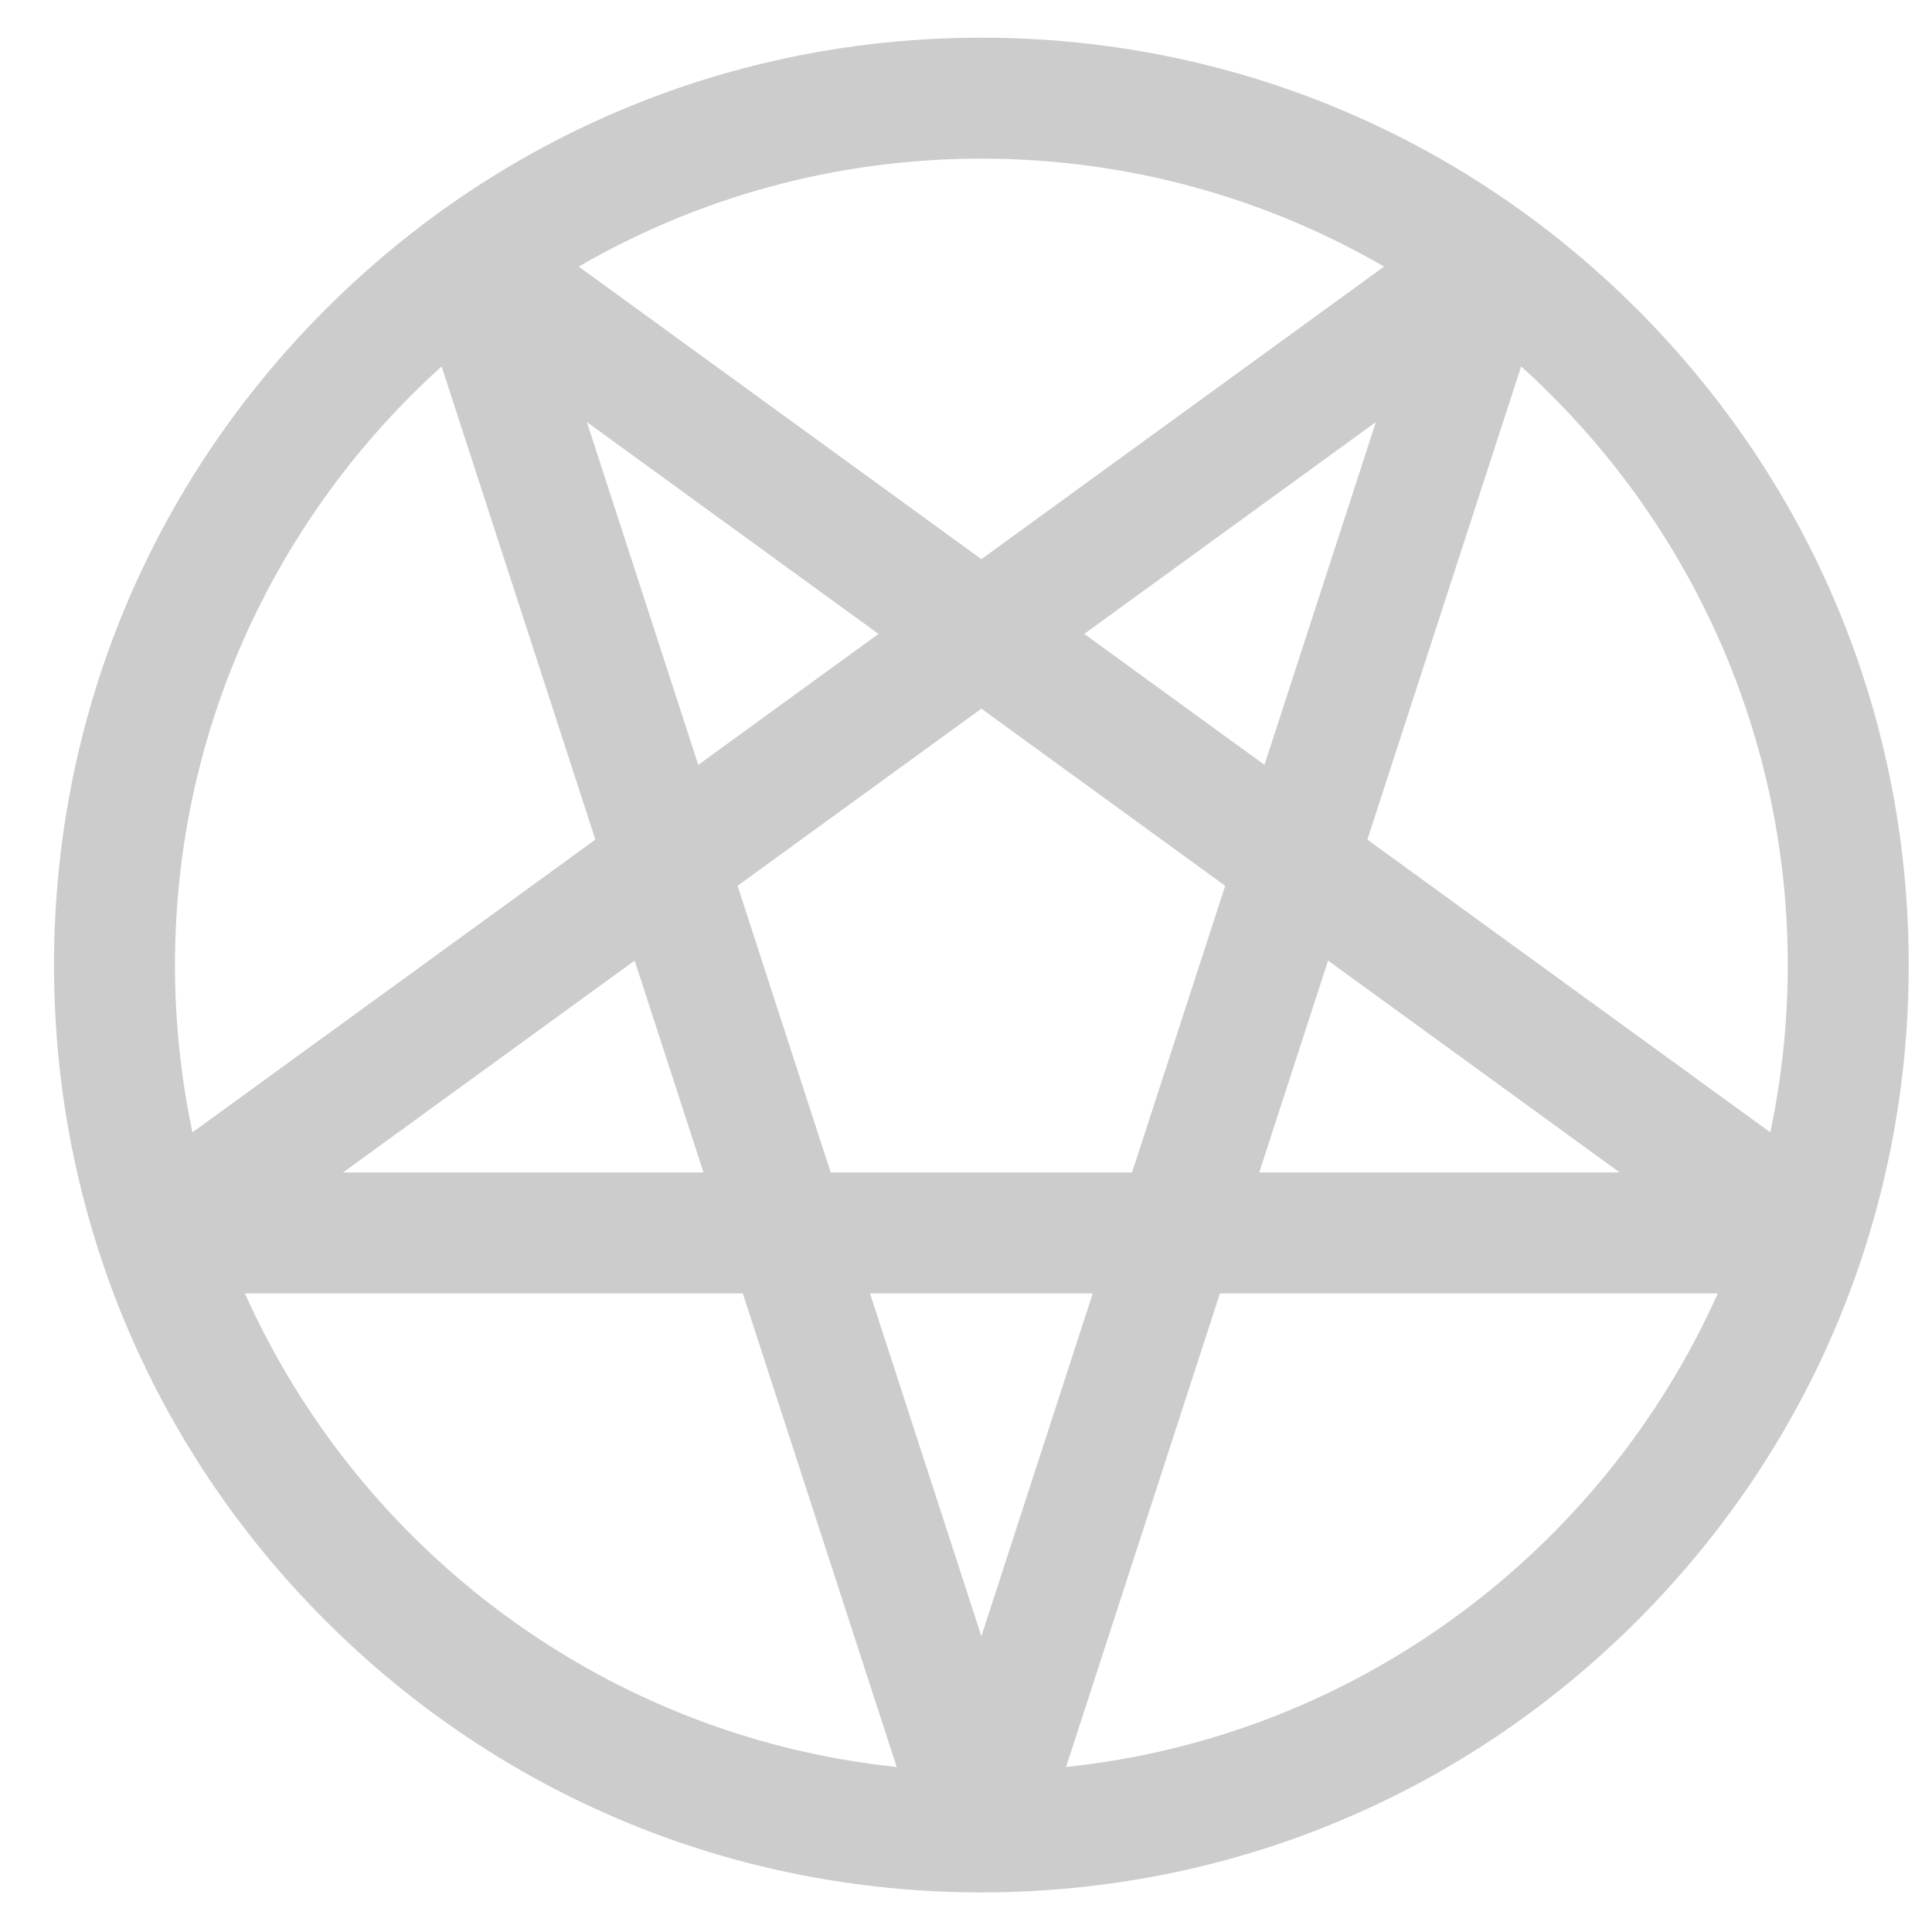 <?xml version="1.0" encoding="UTF-8" standalone="no"?>
<!-- Created with Inkscape (http://www.inkscape.org/) -->

<svg
   xmlns:dc="http://purl.org/dc/elements/1.1/"
   xmlns:cc="http://creativecommons.org/ns#"
   xmlns:rdf="http://www.w3.org/1999/02/22-rdf-syntax-ns#"
   xmlns:svg="http://www.w3.org/2000/svg"
   xmlns="http://www.w3.org/2000/svg"
   xmlns:sodipodi="http://sodipodi.sourceforge.net/DTD/sodipodi-0.dtd"
   xmlns:inkscape="http://www.inkscape.org/namespaces/inkscape"
   id="svg3692"
   width="24"
   height="24"
   version="1.1"
   sodipodi:docname="help-about.svg"
   inkscape:version="0.92.3 (2405546, 2018-03-11)">
  <sodipodi:namedview
     pagecolor="#ffffff"
     bordercolor="#666666"
     borderopacity="1"
     objecttolerance="10"
     gridtolerance="10"
     guidetolerance="10"
     inkscape:pageopacity="0"
     inkscape:pageshadow="2"
     inkscape:window-width="1366"
     inkscape:window-height="690"
     id="namedview42"
     showgrid="false"
     inkscape:zoom="4.9166667"
     inkscape:cx="-19.728813"
     inkscape:cy="24"
     inkscape:window-x="0"
     inkscape:window-y="28"
     inkscape:window-maximized="1"
     inkscape:current-layer="svg3692" />
  <defs
     id="defs3694">
    <linearGradient
       id="linearGradient3619"
       x1="11.566"
       x2="15.215"
       y1="22.292"
       y2="33.955"
       gradientTransform="translate(2.98,-3.122)"
       gradientUnits="userSpaceOnUse">
      <stop
         id="stop2687"
         style="stop-color:#fff;stop-opacity:.275"
         offset="0" />
      <stop
         id="stop2689"
         style="stop-color:#fff;stop-opacity:0"
         offset="1" />
    </linearGradient>
    <linearGradient
       id="linearGradient3648"
       x1="29.647"
       x2="29.647"
       y1="2"
       y2="43.444"
       gradientUnits="userSpaceOnUse">
      <stop
         id="stop3644"
         style="stop-color:#fff"
         offset="0" />
      <stop
         id="stop3646"
         style="stop-color:#fff;stop-opacity:0"
         offset="1" />
    </linearGradient>
    <radialGradient
       id="radialGradient3627"
       cx="13.139"
       cy="25.625"
       r="13.931"
       gradientTransform="matrix(0,2.654,-3.163,0,97.183,-26.676)"
       gradientUnits="userSpaceOnUse">
      <stop
         id="stop3692"
         style="stop-color:#ffeb9f"
         offset="0" />
      <stop
         id="stop3694"
         style="stop-color:#ffd57e"
         offset=".262" />
      <stop
         id="stop3696"
         style="stop-color:#ffbc43"
         offset=".661" />
      <stop
         id="stop3698"
         style="stop-color:#ff921a"
         offset="1" />
    </radialGradient>
    <linearGradient
       id="linearGradient3629"
       x1="21.483"
       x2="21.483"
       y1="36.255"
       y2="9.58"
       gradientTransform="matrix(1.651,0,0,1.657,-11.466,-15.046)"
       gradientUnits="userSpaceOnUse">
      <stop
         id="stop3605"
         style="stop-color:#a7651c"
         offset="0" />
      <stop
         id="stop3607"
         style="stop-color:#c8a700"
         offset="1" />
    </linearGradient>
    <radialGradient
       id="radialGradient3690"
       cx="62.625"
       cy="4.625"
       r="10.625"
       gradientTransform="matrix(2.165,0,0,0.847,-111.56,35.082)"
       gradientUnits="userSpaceOnUse">
      <stop
         id="stop8840"
         offset="0" />
      <stop
         id="stop8842"
         style="stop-opacity:0"
         offset="1" />
    </radialGradient>
    <linearGradient
       id="linearGradient5530"
       x1="22.369"
       x2="22.369"
       y1="8.032"
       y2="38.274"
       gradientTransform="matrix(0.599,0,0,0.595,23.605,21.219)"
       gradientUnits="userSpaceOnUse">
      <stop
         id="stop3945"
         style="stop-color:#fff"
         offset="0" />
      <stop
         id="stop3947"
         style="stop-color:#fff;stop-opacity:0"
         offset="1" />
    </linearGradient>
    <radialGradient
       id="radialGradient2885"
       cx="69.448"
       cy="51.695"
       r="31"
       gradientTransform="matrix(0,0.679,-0.739,0,72.903,-19.49)"
       gradientUnits="userSpaceOnUse">
      <stop
         id="stop3244-5"
         style="stop-color:#eef87e"
         offset="0" />
      <stop
         id="stop3246-9"
         style="stop-color:#cde34f"
         offset=".262" />
      <stop
         id="stop3248-7"
         style="stop-color:#93b723"
         offset=".661" />
      <stop
         id="stop3250-8"
         style="stop-color:#5a7e0d"
         offset="1" />
    </radialGradient>
    <linearGradient
       id="linearGradient2887"
       x1="72.422"
       x2="72.422"
       y1="123.19"
       y2="52.809"
       gradientTransform="matrix(0.282,0,0,0.284,12.171,9.958)"
       gradientUnits="userSpaceOnUse">
      <stop
         id="stop2492-3"
         style="stop-color:#365f0e"
         offset="0" />
      <stop
         id="stop2494-8"
         style="stop-color:#84a718"
         offset="1" />
    </linearGradient>
  </defs>
  <g
     id="g6"
     transform="matrix(0.045,0,0,0.045,0.671,0.468)"
     style="fill:#cccccc">
    <g
       id="g4"
       style="fill:#cccccc">
      <path
         inkscape:connector-curvature="0"
         d="M 437.02,74.98 C 388.667,26.628 324.38,0 256,0 187.62,0 123.333,26.628 74.98,74.98 26.628,123.333 0,187.62 0,256 0,324.38 26.628,388.667 74.98,437.02 123.333,485.372 187.62,512 256,512 324.38,512 388.667,485.372 437.02,437.02 485.372,388.667 512,324.38 512,256 512,187.62 485.372,123.333 437.02,74.98 Z M 256,33.391 c 40.461,0 78.433,10.856 111.164,29.801 L 256,143.957 144.836,63.191 C 177.567,44.247 215.539,33.391 256,33.391 Z m 78.156,167.35 -49.751,-36.147 80.499,-58.485 z m 17.554,54.028 80.497,58.485 h -99.5 z m -173.865,-54.029 -30.748,-94.631 80.499,58.485 z m 1.447,112.513 h -99.5 L 160.29,254.768 Z M 256,185.23 l 67.306,48.9 -25.708,79.122 H 214.404 L 188.696,234.13 Z M 33.391,256 C 33.391,190.504 61.829,131.528 107,90.759 l 42.441,130.619 -111.22,80.804 C 35.065,287.277 33.391,271.831 33.391,256 Z m 19.308,90.644 h 137.443 l 42.479,130.738 C 152.229,468.954 84.443,417.56 52.699,346.644 Z m 172.553,0 h 61.496 L 256,441.276 Z m 54.125,130.738 42.479,-130.738 H 459.3 C 427.557,417.56 359.771,468.954 279.377,477.382 Z M 362.559,221.377 405,90.758 c 45.17,40.771 73.608,99.747 73.608,165.242 0,15.831 -1.674,31.277 -4.831,46.181 z"
         id="path2"
         style="fill:#cccccc" />
    </g>
  </g>
</svg>
